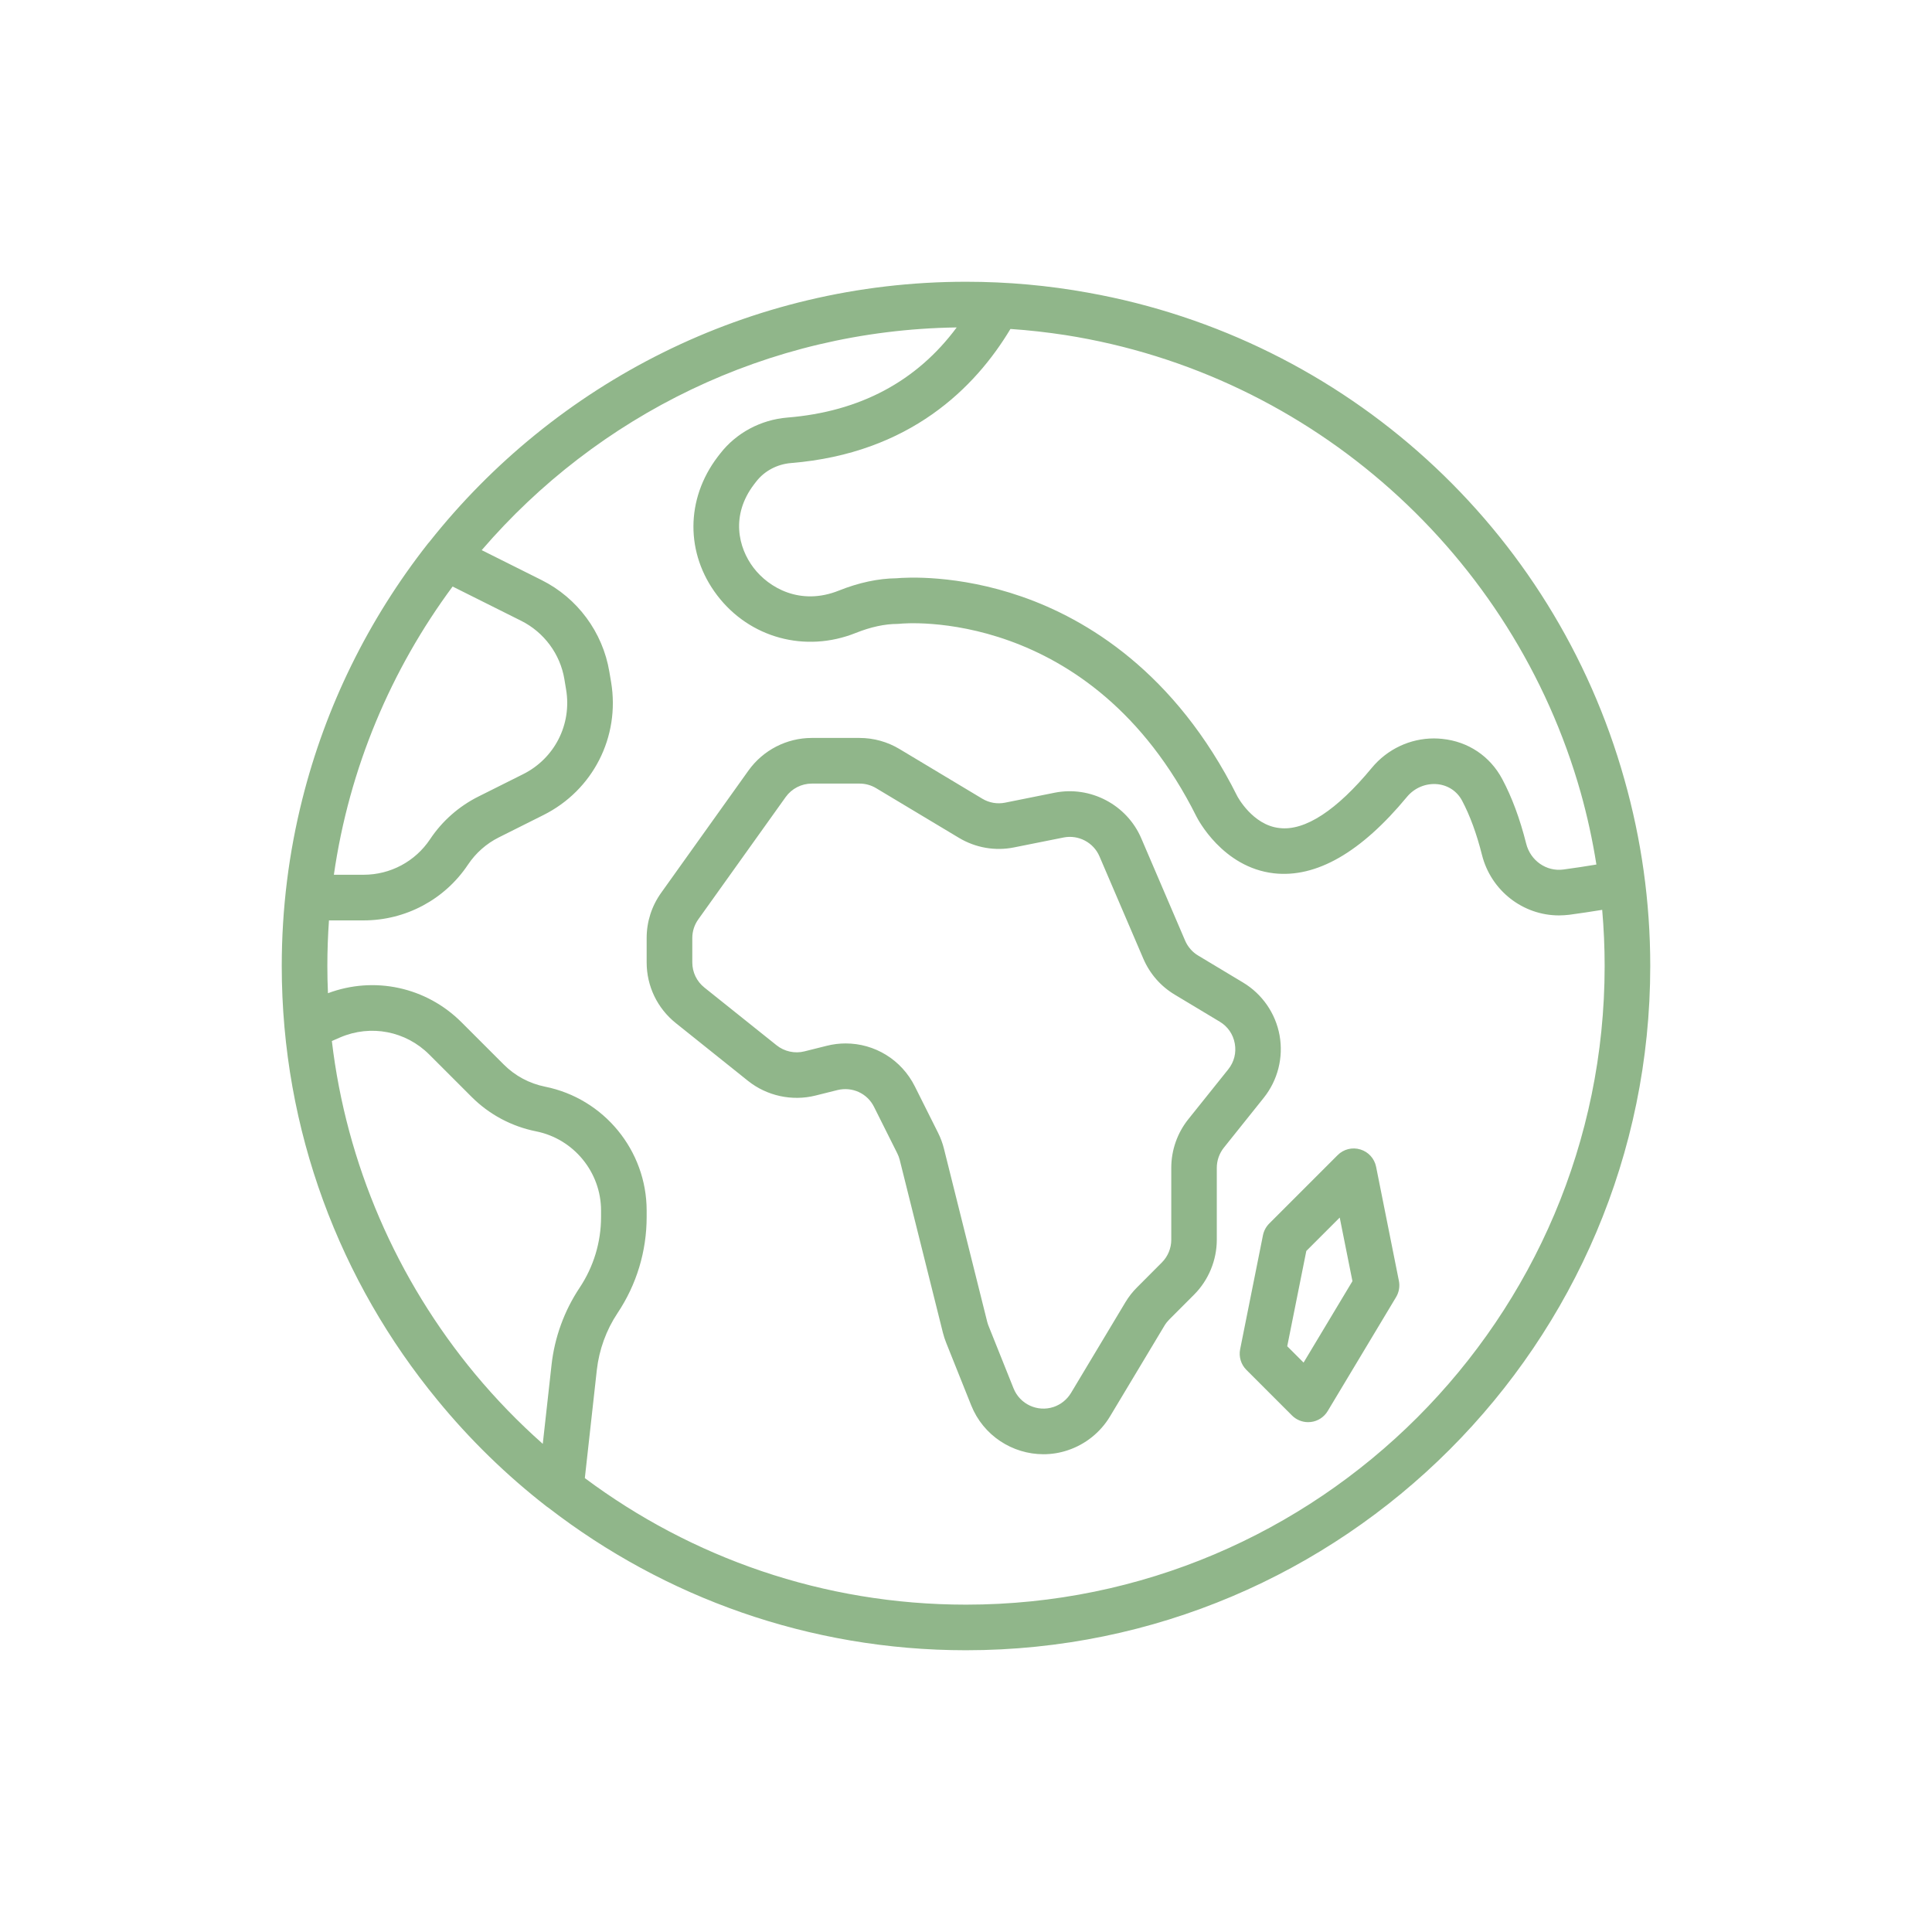 <svg width="48" height="48" viewBox="0 0 48 48" fill="none" xmlns="http://www.w3.org/2000/svg">
<path fill-rule="evenodd" clip-rule="evenodd" d="M13.634 37.466C16.505 39.681 20.102 41 24 41C33.374 41 41 33.374 41 24C41 22.395 40.776 20.842 40.359 19.369C38.609 13.125 33.439 8.419 27.036 7.272C26.051 7.093 25.036 7 24 7C18.601 7 13.782 9.53 10.666 13.466C10.654 13.479 10.643 13.492 10.632 13.505C9.147 15.394 8.088 17.556 7.511 19.856C7.177 21.183 7 22.571 7 24C7 28.091 8.452 31.849 10.869 34.785C11.667 35.759 12.576 36.648 13.584 37.431C13.6 37.443 13.617 37.455 13.634 37.466ZM14.53 36.723C17.175 38.697 20.453 39.867 24 39.867C32.749 39.867 39.867 32.749 39.867 24C39.867 23.53 39.846 23.064 39.806 22.605C39.537 22.649 39.264 22.69 38.99 22.727C38.903 22.737 38.816 22.743 38.731 22.743C37.841 22.743 37.044 22.132 36.819 21.239C36.686 20.71 36.519 20.258 36.325 19.892C36.201 19.659 35.979 19.511 35.715 19.483C35.425 19.455 35.142 19.573 34.955 19.799C33.814 21.178 32.703 21.816 31.649 21.697C30.372 21.55 29.752 20.339 29.726 20.287C27.1 15.035 22.409 15.489 22.362 15.497C22.341 15.499 22.321 15.501 22.3 15.501C21.985 15.501 21.635 15.576 21.262 15.725C20.009 16.227 18.625 15.851 17.818 14.791C17.027 13.752 17.032 12.401 17.83 11.35L17.896 11.265C18.294 10.754 18.902 10.428 19.564 10.374C21.363 10.228 22.774 9.476 23.769 8.135C19.056 8.202 14.833 10.336 11.968 13.668L13.458 14.413C14.347 14.857 14.976 15.709 15.139 16.689L15.183 16.948C15.409 18.307 14.733 19.634 13.501 20.25L12.393 20.805C12.085 20.959 11.821 21.192 11.629 21.479C11.05 22.348 10.08 22.867 9.034 22.867H8.173C8.147 23.241 8.133 23.619 8.133 24C8.133 24.227 8.138 24.452 8.148 24.676C9.3 24.245 10.588 24.521 11.466 25.398L12.516 26.448C12.797 26.73 13.152 26.919 13.541 26.998C15.005 27.291 16.066 28.585 16.066 30.077V30.234C16.066 31.088 15.816 31.915 15.342 32.624C15.062 33.044 14.885 33.533 14.828 34.035L14.53 36.723ZM13.485 35.872L13.703 33.909C13.778 33.228 14.019 32.566 14.4 31.994C14.748 31.471 14.933 30.863 14.933 30.234V30.077C14.933 29.123 14.254 28.295 13.319 28.108C12.709 27.986 12.153 27.689 11.714 27.249L10.664 26.199C10.08 25.616 9.213 25.448 8.454 25.773L8.245 25.864C8.604 28.913 9.856 31.792 11.804 34.138C12.32 34.758 12.882 35.338 13.485 35.872ZM12.951 15.425L11.245 14.572C9.717 16.635 8.676 19.079 8.295 21.733H9.034C9.7 21.733 10.317 21.403 10.686 20.849C10.986 20.398 11.402 20.032 11.886 19.79L12.995 19.235C13.779 18.844 14.209 17.999 14.065 17.134L14.022 16.875V16.874C13.918 16.25 13.517 15.709 12.951 15.425ZM26.47 8.325C26.02 8.256 25.565 8.204 25.104 8.173C24.233 9.626 22.607 11.263 19.656 11.504C19.31 11.532 18.994 11.699 18.79 11.962L18.734 12.034C18.148 12.805 18.343 13.608 18.72 14.104C19.102 14.606 19.886 15.056 20.841 14.673C21.339 14.474 21.82 14.372 22.271 14.367C22.5 14.346 23.788 14.266 25.39 14.824C26.975 15.376 29.191 16.683 30.74 19.781C30.741 19.784 31.119 20.5 31.785 20.572C32.424 20.652 33.217 20.124 34.082 19.077C34.468 18.611 35.034 18.346 35.627 18.346C35.694 18.346 35.762 18.35 35.829 18.357C36.477 18.422 37.022 18.788 37.325 19.36C37.563 19.806 37.763 20.345 37.918 20.961C38.024 21.383 38.42 21.659 38.84 21.603C39.117 21.566 39.392 21.524 39.662 21.479C39.566 20.87 39.435 20.273 39.272 19.691C37.608 13.801 32.619 9.291 26.47 8.325ZM24.129 34.915C24.429 35.666 25.154 36.13 25.924 36.13C26.127 36.13 26.332 36.098 26.532 36.03C26.969 35.884 27.34 35.586 27.577 35.192L28.931 32.935C28.964 32.88 29.005 32.828 29.051 32.782L29.665 32.167C30.025 31.808 30.231 31.31 30.231 30.801V29.012C30.231 28.832 30.294 28.655 30.406 28.514L31.398 27.274C31.746 26.838 31.889 26.274 31.791 25.725C31.692 25.177 31.361 24.698 30.884 24.411L29.767 23.74C29.625 23.656 29.511 23.524 29.445 23.372L28.355 20.829C27.998 19.994 27.092 19.517 26.201 19.695L24.971 19.942C24.777 19.981 24.575 19.946 24.404 19.843L22.349 18.61C22.05 18.43 21.706 18.334 21.355 18.334H20.168C19.546 18.334 18.959 18.636 18.596 19.143L16.426 22.182C16.191 22.511 16.066 22.899 16.066 23.304V23.911C16.066 24.5 16.33 25.05 16.791 25.419L18.584 26.854C19.052 27.228 19.678 27.364 20.26 27.219L20.808 27.082C21.175 26.994 21.547 27.163 21.715 27.5L22.292 28.653C22.318 28.705 22.339 28.759 22.353 28.816L23.427 33.114C23.449 33.199 23.476 33.283 23.508 33.362L24.129 34.915ZM22.73 26.993C22.395 26.323 21.727 25.924 21.01 25.924C20.852 25.924 20.693 25.943 20.534 25.984L19.986 26.121C19.746 26.182 19.486 26.124 19.293 25.969L17.5 24.535C17.31 24.383 17.2 24.155 17.2 23.912V23.305C17.2 23.137 17.252 22.977 17.349 22.841L19.52 19.802C19.67 19.593 19.912 19.468 20.17 19.468H21.356C21.501 19.468 21.642 19.507 21.767 19.582L23.823 20.815C24.236 21.063 24.724 21.149 25.196 21.053L26.426 20.807C26.794 20.734 27.168 20.93 27.316 21.276L28.406 23.819C28.568 24.195 28.838 24.504 29.188 24.713L30.303 25.383C30.504 25.503 30.637 25.697 30.678 25.927C30.719 26.157 30.662 26.384 30.516 26.567L29.524 27.806C29.25 28.148 29.1 28.576 29.1 29.013V30.802C29.1 31.012 29.015 31.218 28.866 31.366L28.252 31.982C28.14 32.093 28.042 32.218 27.961 32.353L26.608 34.609C26.509 34.772 26.356 34.895 26.176 34.956C25.774 35.089 25.339 34.886 25.182 34.495L24.56 32.941C24.547 32.908 24.536 32.875 24.527 32.84L23.453 28.542C23.419 28.405 23.37 28.272 23.307 28.146L22.73 26.993ZM32.5 35.333C32.35 35.333 32.206 35.274 32.099 35.167L30.966 34.034C30.832 33.9 30.774 33.708 30.811 33.522L31.378 30.689C31.4 30.58 31.454 30.479 31.533 30.399L33.233 28.699C33.38 28.551 33.598 28.496 33.798 28.558C33.998 28.618 34.148 28.784 34.189 28.989L34.755 31.822C34.783 31.96 34.758 32.104 34.686 32.225L32.986 35.058C32.896 35.208 32.742 35.308 32.569 35.329C32.546 35.332 32.522 35.333 32.5 35.333ZM31.981 33.447L32.387 33.853L33.601 31.83L33.285 30.25L32.455 31.08L31.981 33.447Z" fill="#90B68A"/>
</svg>
